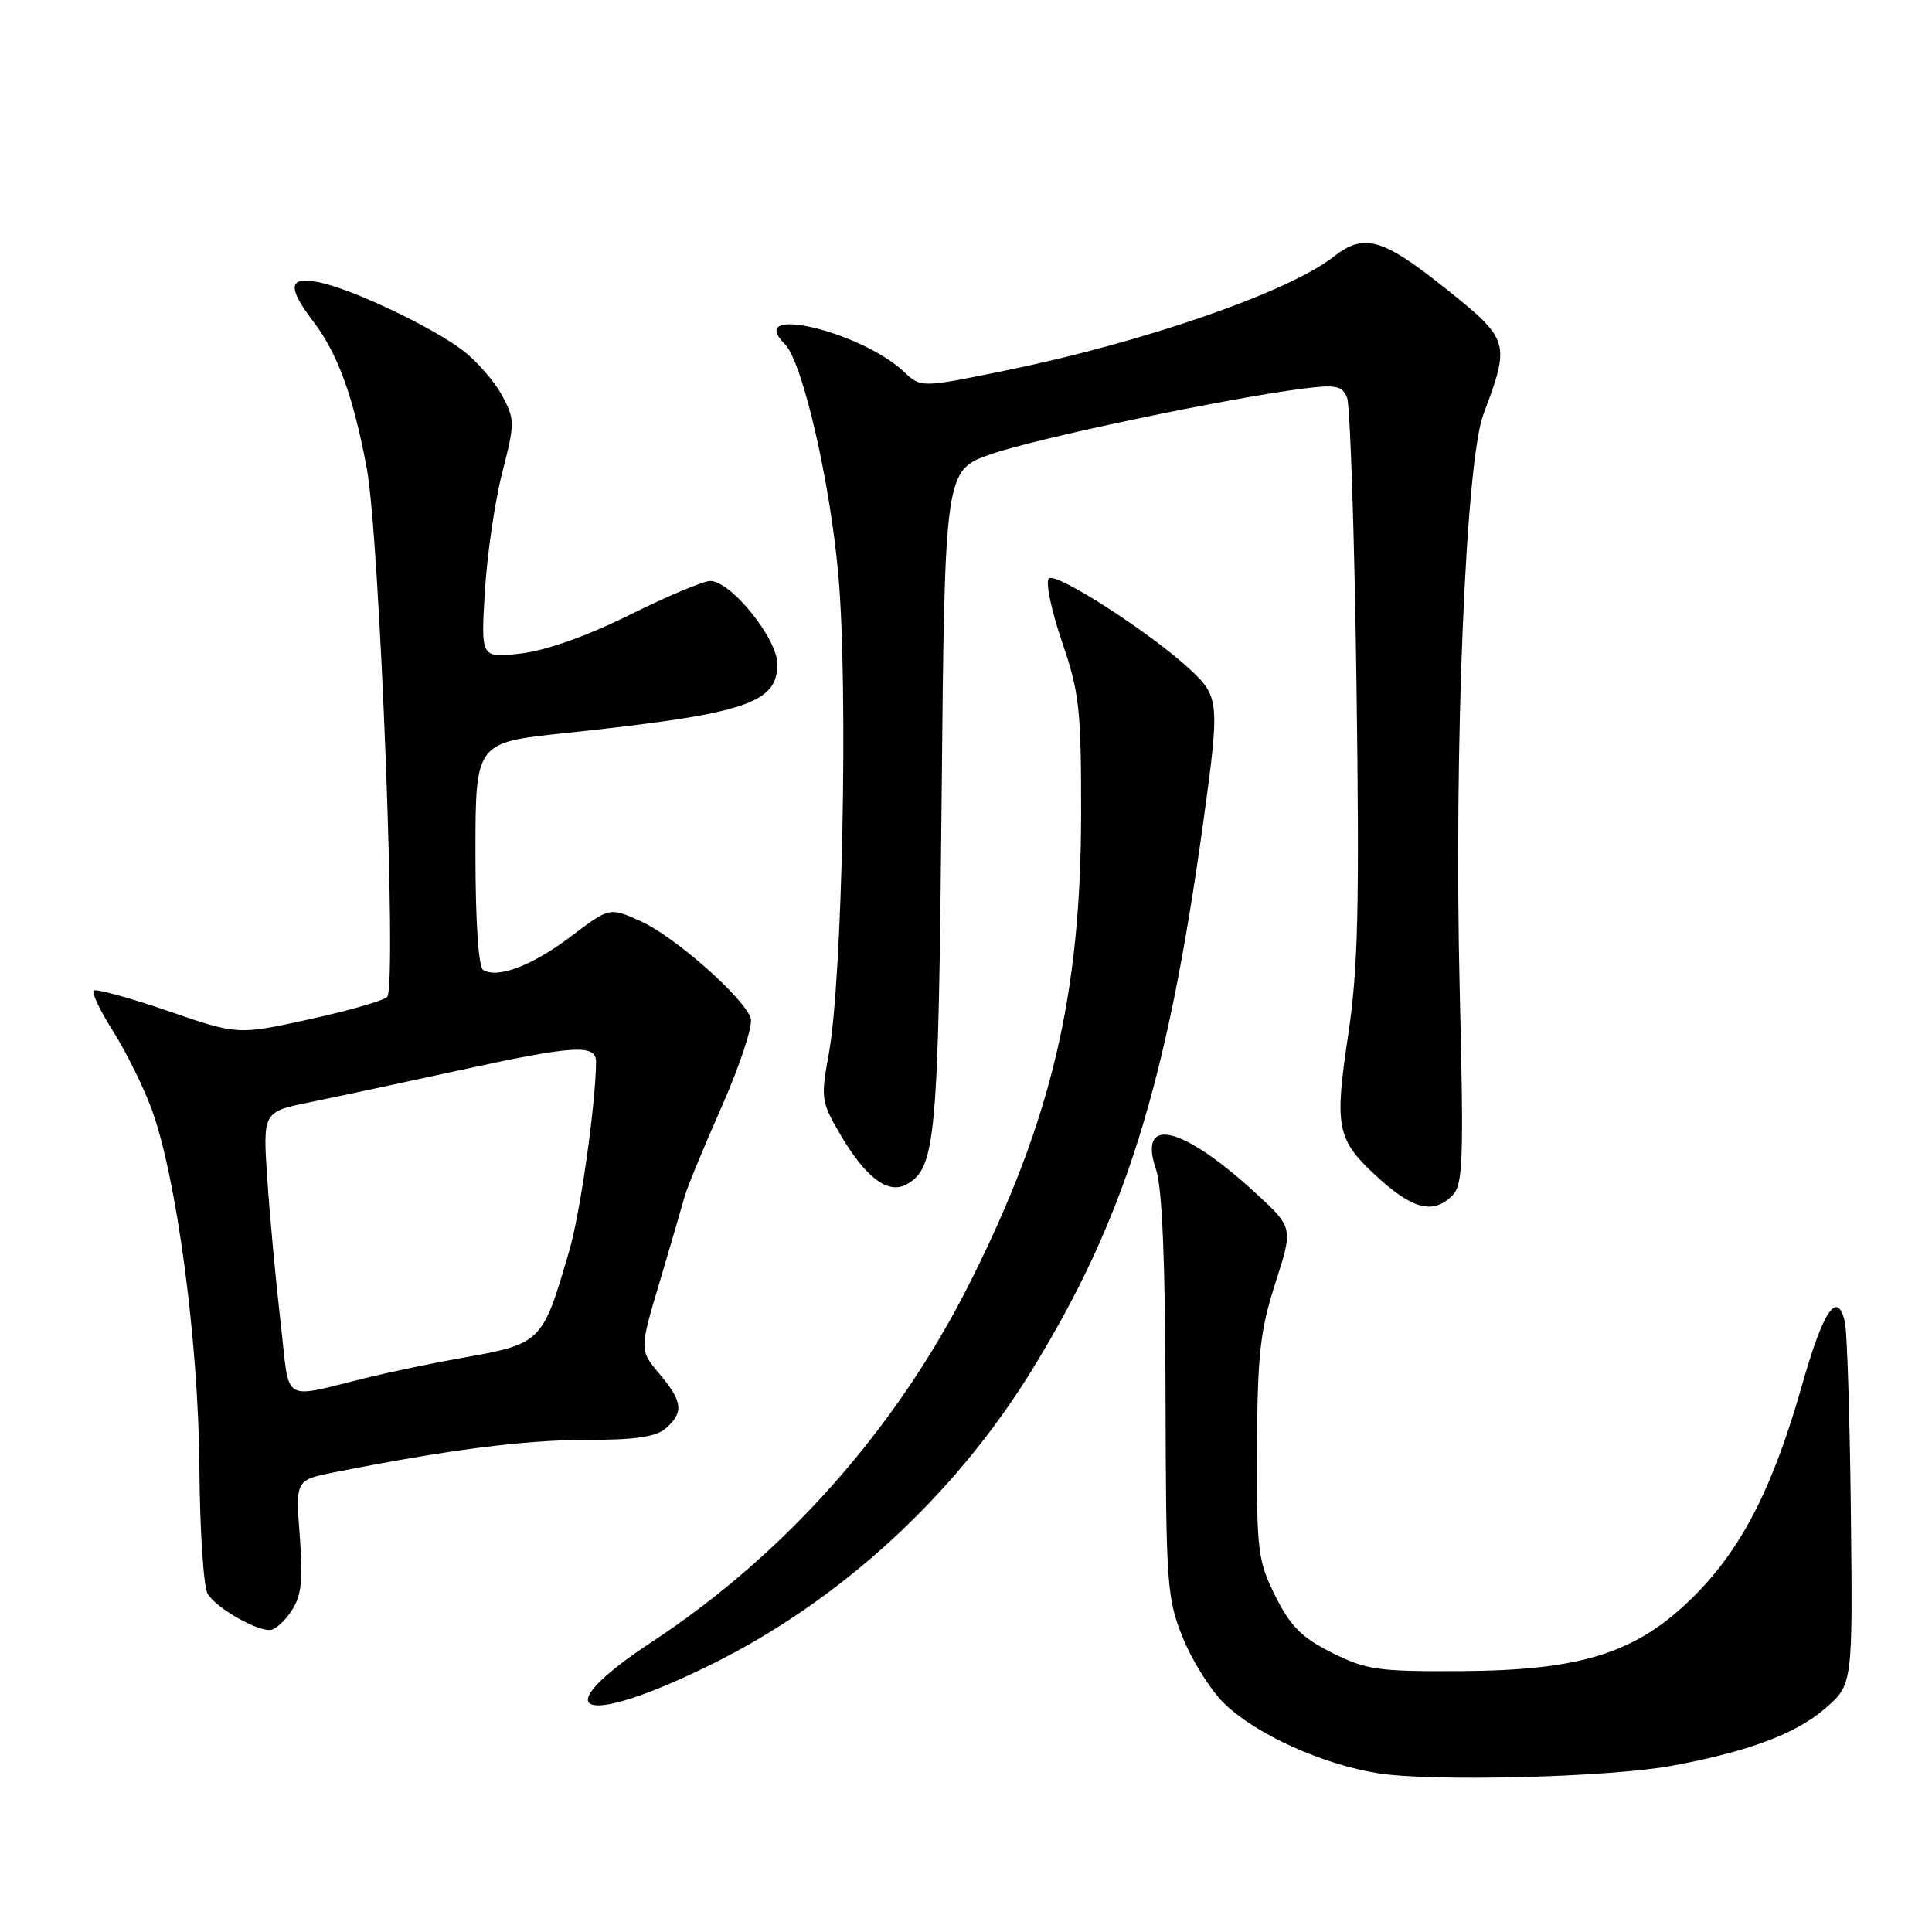 <?xml version="1.0" encoding="UTF-8" standalone="no"?>
<!DOCTYPE svg PUBLIC "-//W3C//DTD SVG 1.1//EN" "http://www.w3.org/Graphics/SVG/1.1/DTD/svg11.dtd" >
<svg xmlns="http://www.w3.org/2000/svg" xmlns:xlink="http://www.w3.org/1999/xlink" version="1.1" viewBox="0 0 256 256">
 <g >
 <path fill="currentColor"
d=" M 221.50 233.98 C 231.58 232.12 237.97 229.74 241.82 226.40 C 245.50 223.21 245.50 223.21 245.25 200.35 C 245.11 187.78 244.75 176.46 244.46 175.18 C 243.46 170.85 241.60 173.60 238.77 183.57 C 234.92 197.11 230.81 205.15 224.49 211.47 C 216.95 219.01 209.70 221.34 193.50 221.43 C 182.62 221.49 181.03 221.27 176.50 219.00 C 172.50 217.00 171.00 215.50 169.00 211.50 C 166.67 206.83 166.51 205.53 166.56 191.94 C 166.62 179.48 166.97 176.32 168.99 170.02 C 171.36 162.66 171.36 162.66 166.37 158.08 C 156.58 149.09 150.70 147.74 153.20 155.04 C 153.99 157.35 154.41 167.34 154.44 185.00 C 154.50 210.09 154.62 211.80 156.75 217.05 C 157.98 220.10 160.46 224.02 162.25 225.75 C 166.47 229.83 175.25 233.80 182.64 234.97 C 189.75 236.10 213.23 235.50 221.50 233.98 Z  M 94.44 220.45 C 111.35 212.06 126.38 198.27 136.56 181.82 C 149.01 161.70 154.62 143.81 159.43 109.00 C 161.63 93.10 161.57 92.33 157.75 88.76 C 152.55 83.90 139.87 75.72 138.98 76.65 C 138.52 77.12 139.30 80.88 140.71 85.00 C 143.03 91.79 143.27 93.97 143.25 108.00 C 143.22 131.90 139.28 148.51 128.57 169.86 C 118.88 189.19 104.14 205.85 86.45 217.51 C 71.77 227.17 77.01 229.11 94.44 220.45 Z  M 38.62 213.46 C 39.95 211.43 40.17 209.42 39.72 203.51 C 39.16 196.11 39.16 196.11 44.33 195.08 C 59.30 192.11 69.41 190.81 77.50 190.80 C 84.21 190.80 86.94 190.40 88.25 189.24 C 90.63 187.13 90.46 185.70 87.36 182.02 C 84.72 178.88 84.72 178.88 87.46 169.69 C 88.96 164.64 90.43 159.60 90.73 158.50 C 91.03 157.40 93.24 152.04 95.65 146.59 C 98.06 141.13 99.78 135.89 99.48 134.94 C 98.62 132.22 89.38 124.07 84.86 122.05 C 80.76 120.21 80.76 120.21 75.65 124.08 C 70.54 127.95 65.94 129.70 64.02 128.52 C 63.40 128.13 63.00 122.12 63.00 113.14 C 63.00 98.39 63.00 98.39 74.75 97.15 C 98.79 94.60 103.00 93.24 103.00 87.98 C 103.00 84.62 96.87 77.01 94.13 76.98 C 93.24 76.97 88.45 78.98 83.50 81.44 C 77.90 84.23 72.46 86.17 69.10 86.58 C 63.71 87.23 63.71 87.23 64.25 78.36 C 64.54 73.49 65.58 66.40 66.55 62.62 C 68.24 56.00 68.24 55.60 66.50 52.36 C 65.50 50.51 63.18 47.85 61.34 46.44 C 57.20 43.29 46.61 38.27 42.25 37.40 C 38.21 36.59 38.02 38.02 41.54 42.64 C 44.74 46.84 46.79 52.45 48.59 62.00 C 50.31 71.08 52.62 130.78 51.30 132.10 C 50.80 132.60 46.15 133.93 40.95 135.07 C 31.50 137.14 31.50 137.14 22.21 133.94 C 17.10 132.19 12.69 130.98 12.41 131.26 C 12.13 131.54 13.27 133.94 14.95 136.59 C 16.63 139.23 18.92 143.84 20.04 146.83 C 23.37 155.74 26.31 177.68 26.42 194.50 C 26.48 202.75 26.97 210.26 27.51 211.18 C 28.57 212.98 33.70 215.98 35.73 215.99 C 36.40 216.00 37.70 214.86 38.62 213.46 Z  M 192.45 158.41 C 193.86 157.00 193.97 153.85 193.42 131.16 C 192.64 99.14 194.20 61.18 196.56 54.90 C 200.15 45.35 200.04 45.01 191.46 38.16 C 183.16 31.54 180.72 30.86 176.69 34.03 C 170.76 38.69 151.58 45.35 133.27 49.09 C 122.05 51.39 122.05 51.39 119.77 49.26 C 114.00 43.84 98.68 40.28 103.99 45.59 C 106.34 47.94 110.00 63.81 111.10 76.34 C 112.40 91.27 111.62 129.84 109.82 139.65 C 108.74 145.52 108.81 146.00 111.36 150.35 C 114.66 155.99 117.65 158.26 120.05 156.97 C 124.00 154.86 124.34 151.14 124.77 105.90 C 125.18 62.31 125.18 62.31 131.34 60.17 C 137.40 58.06 162.58 52.78 172.61 51.50 C 176.99 50.94 177.84 51.11 178.49 52.67 C 178.90 53.68 179.47 70.70 179.74 90.50 C 180.15 120.32 179.96 128.34 178.63 137.21 C 176.82 149.27 177.14 150.94 182.15 155.63 C 187.10 160.25 189.86 160.99 192.45 158.41 Z  M 37.18 175.23 C 36.56 169.88 35.77 161.41 35.43 156.41 C 34.81 147.31 34.81 147.31 41.16 146.03 C 44.65 145.32 53.41 143.45 60.63 141.87 C 76.15 138.48 79.01 138.30 78.98 140.75 C 78.92 146.40 76.89 160.74 75.44 165.70 C 71.83 178.06 71.84 178.05 60.83 180.00 C 57.35 180.62 52.02 181.73 49.00 182.46 C 36.98 185.37 38.47 186.28 37.18 175.23 Z "/>
</g>
</svg>